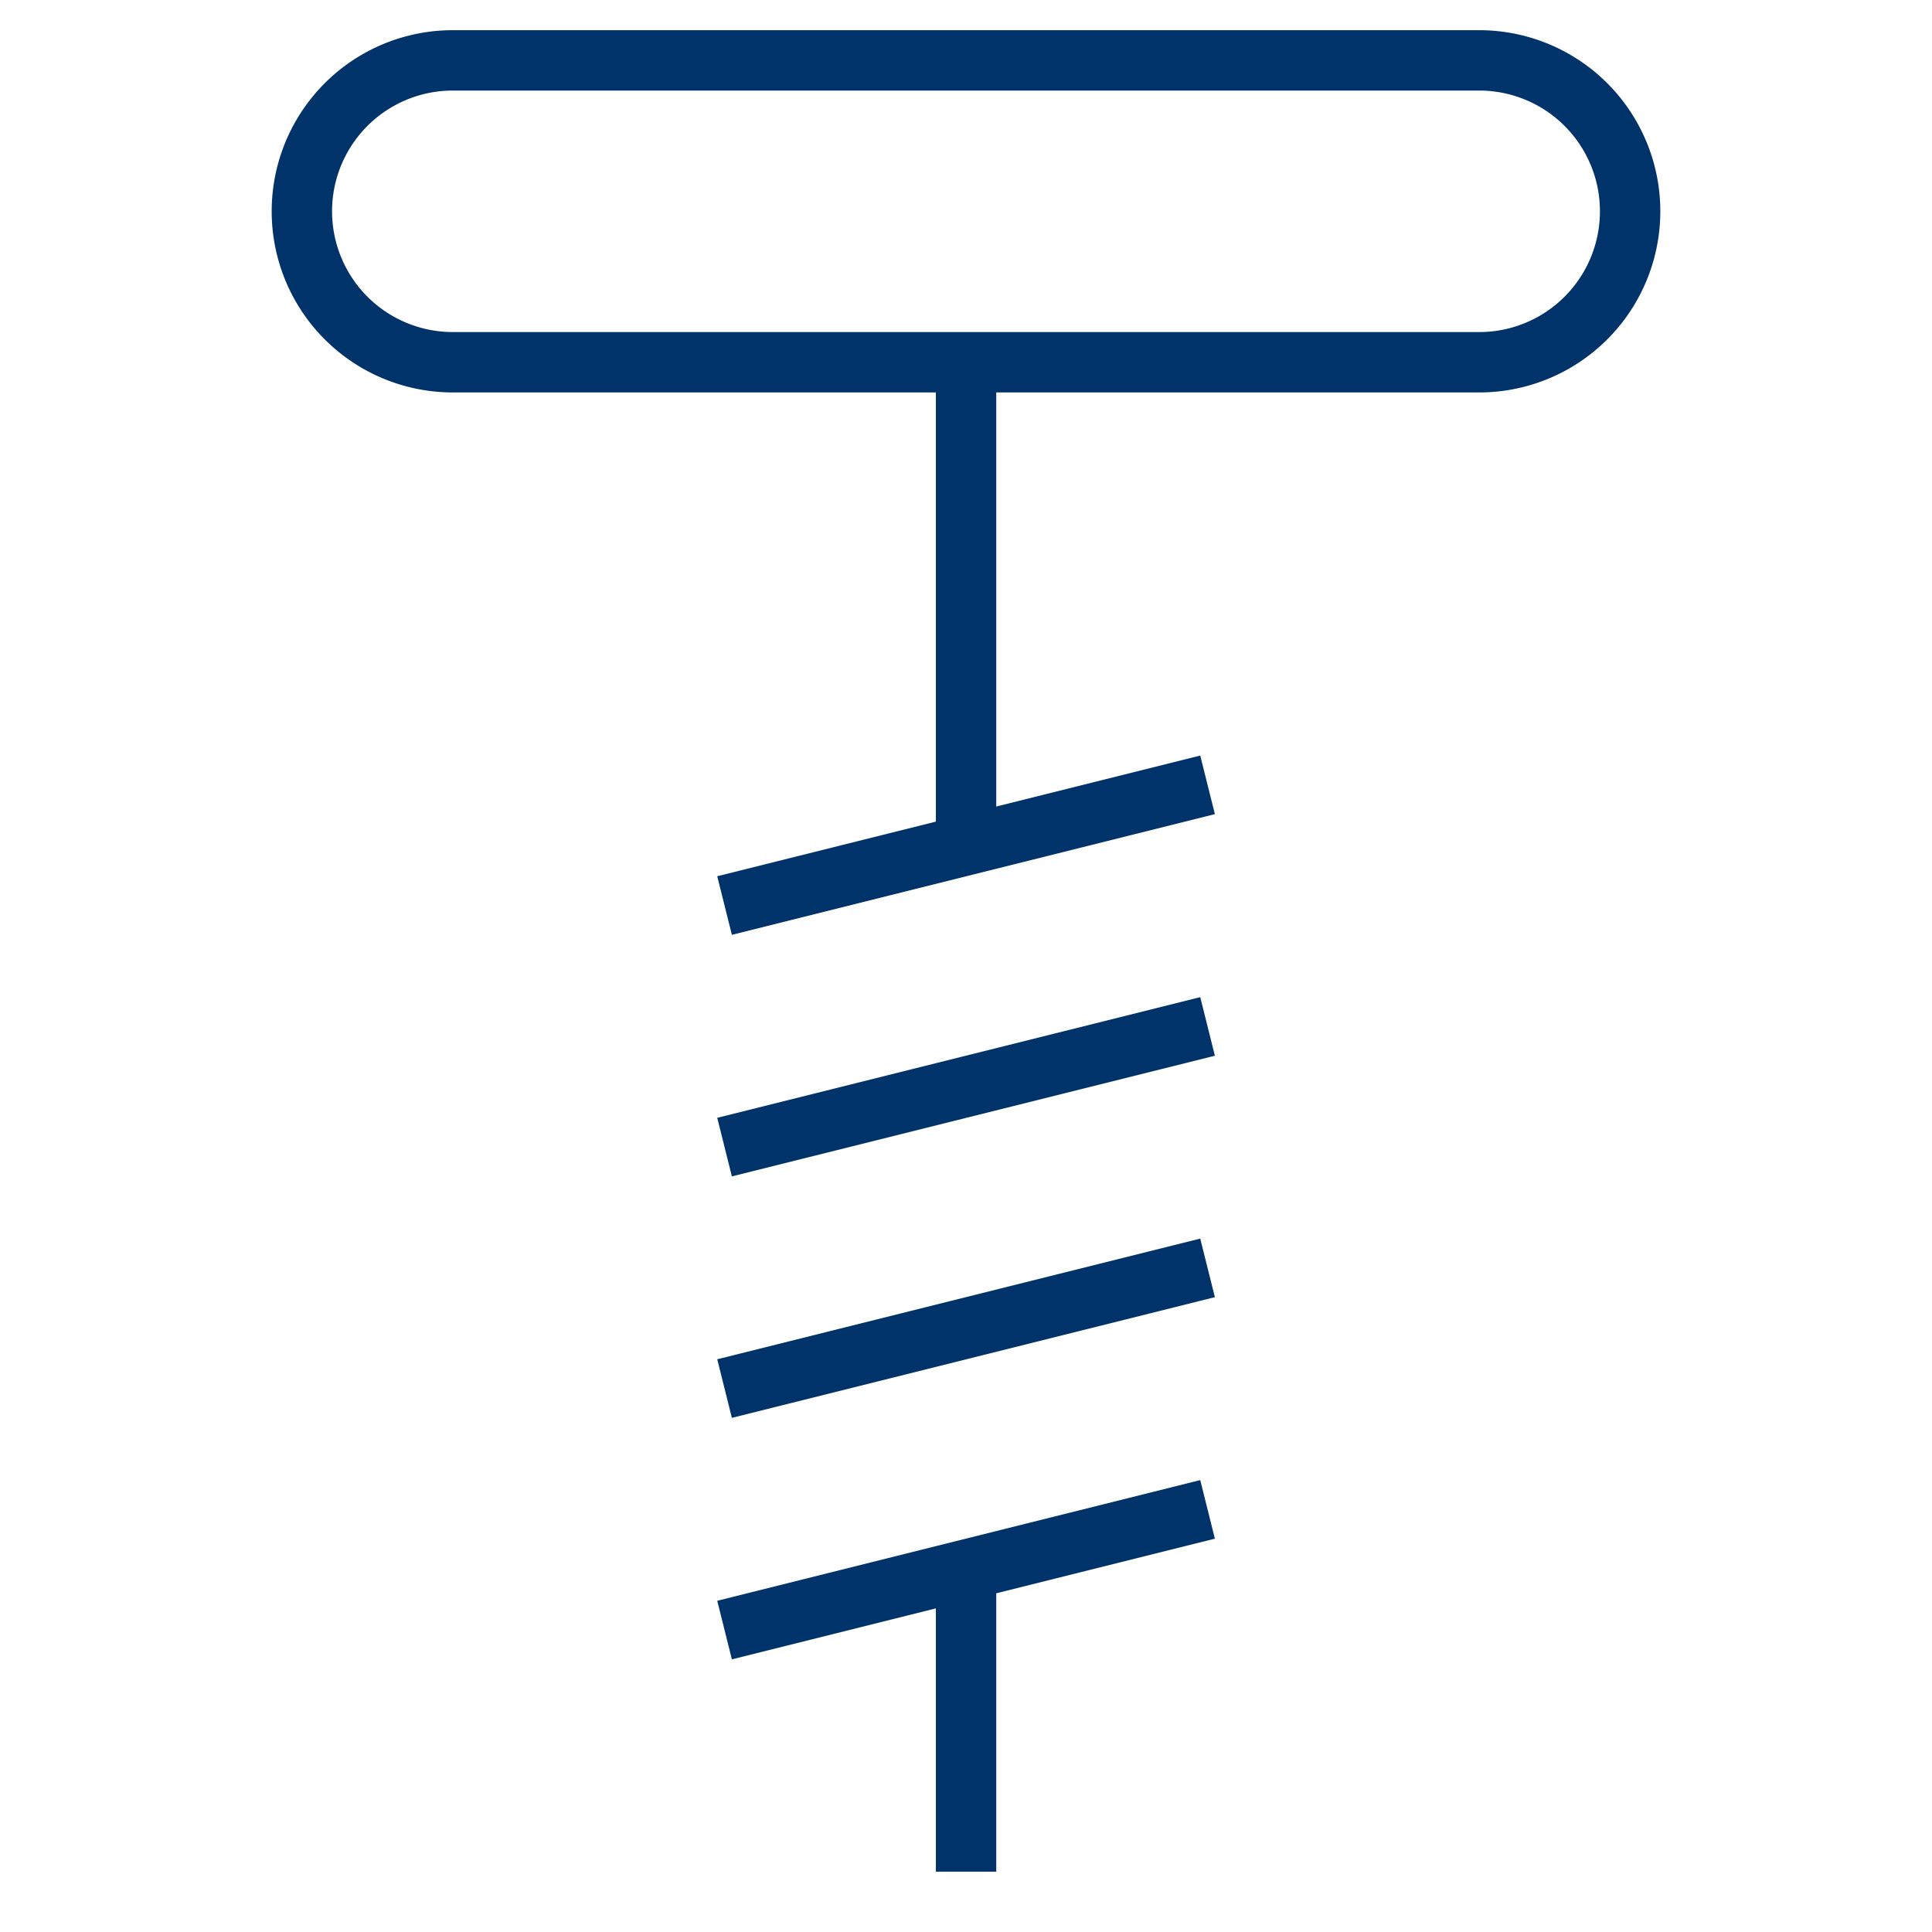 <?xml version="1.0" encoding="UTF-8"?>
<svg xmlns="http://www.w3.org/2000/svg" aria-describedby="desc" aria-labelledby="title" viewBox="0 0 64 64"><path fill="none" stroke="#003369" stroke-miterlimit="10" stroke-width="2" d="M24.002 29.997l16-3.998m-16 12l16-3.997m-16 11.996l16-3.998m-16 11.998l16-3.998m-8 1.999v10.003m0-50.002v15.997" data-name="layer2" style="stroke: #003369;"/><path fill="none" stroke="#003369" stroke-miterlimit="10" stroke-width="2" d="M54 7a5 5 0 0 1-5 5H15a5 5 0 0 1-5-5 4.999 4.999 0 0 1 5-5h34a4.999 4.999 0 0 1 5 5z" data-name="layer1" style="stroke: #003369;"/></svg>
